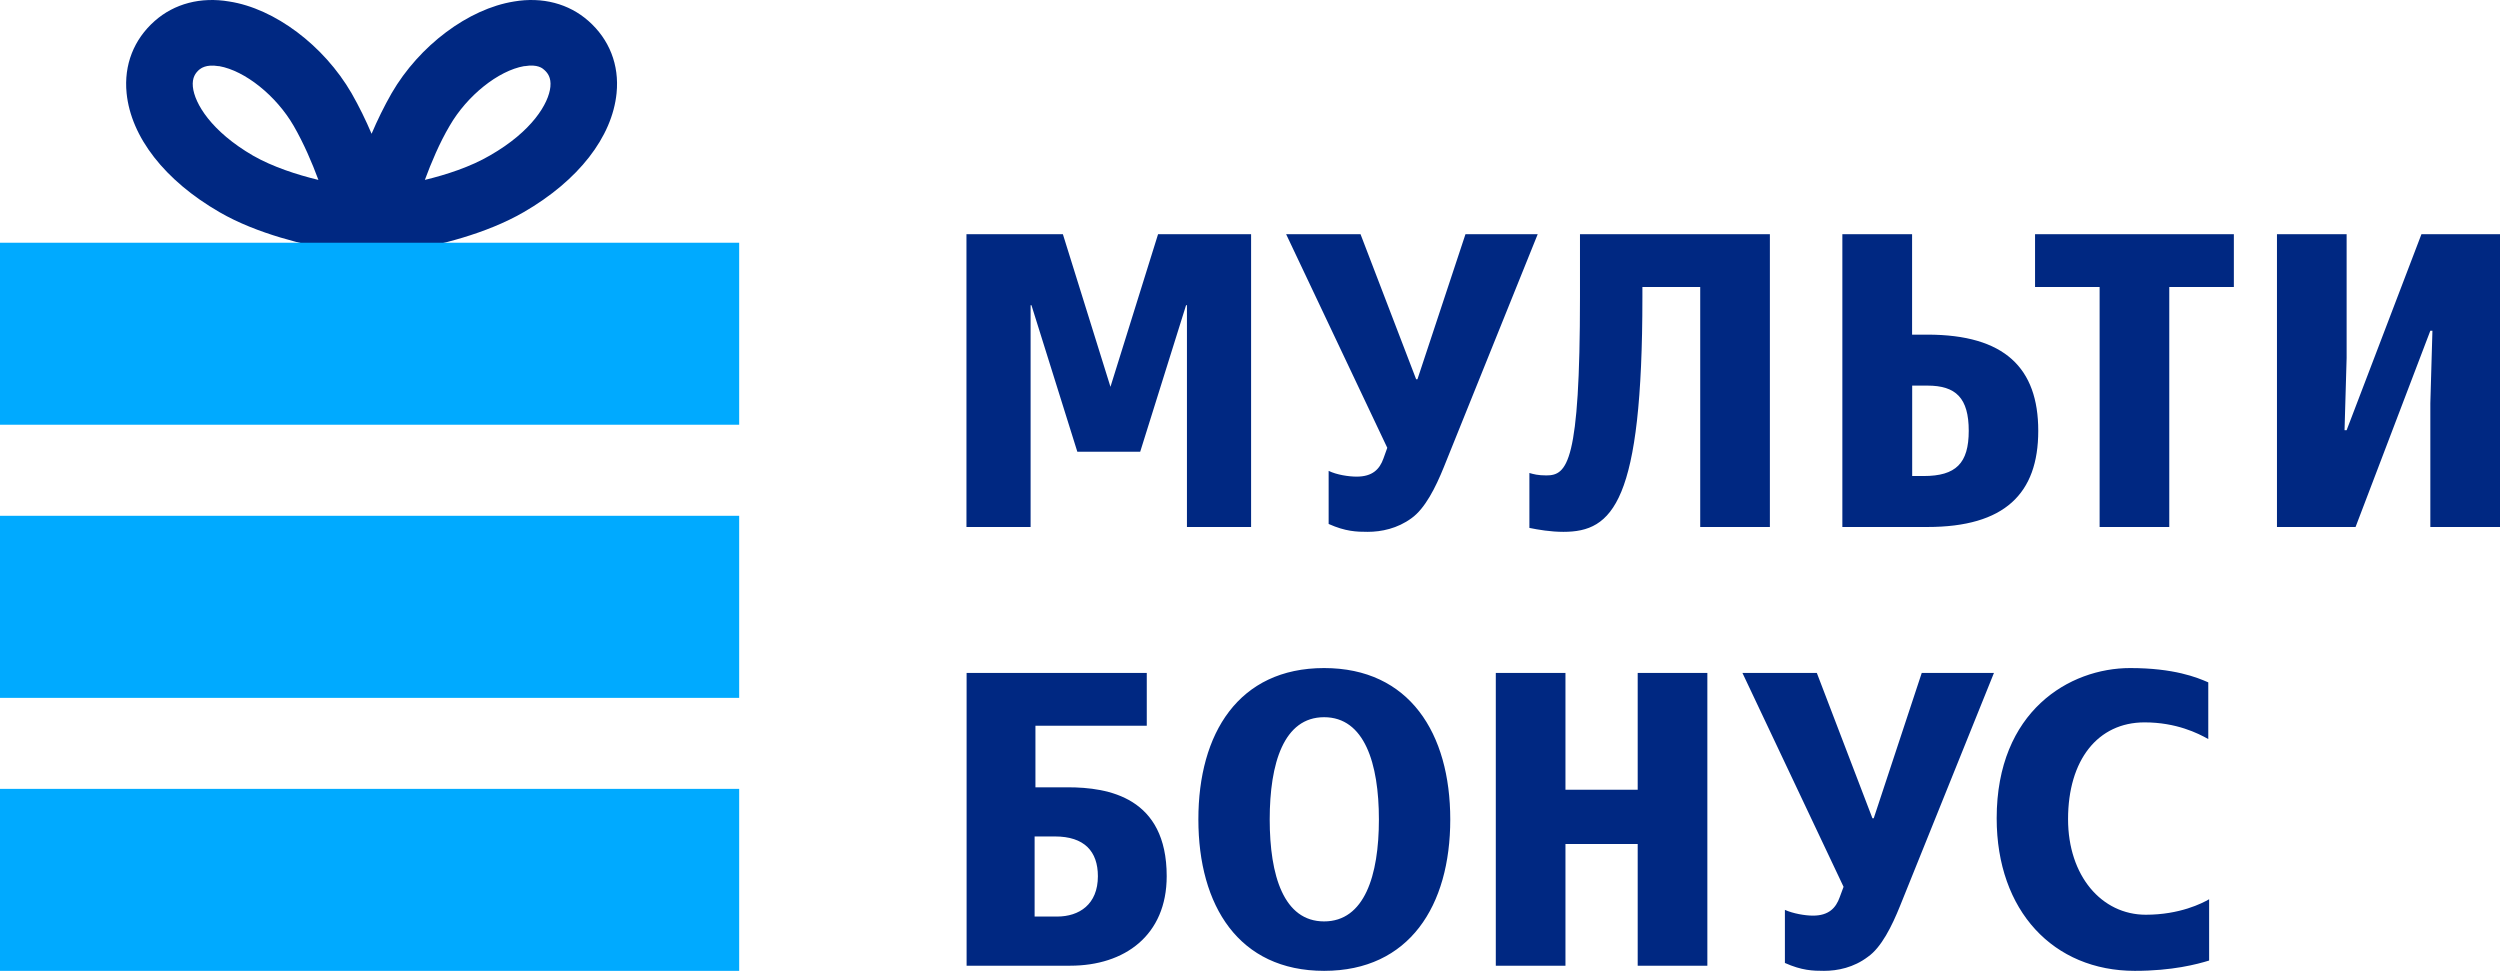 <svg width="103" height="40" viewBox="0 0 103 40" fill="none" xmlns="http://www.w3.org/2000/svg">
<path fill-rule="evenodd" clip-rule="evenodd" d="M5.216 3.837C5.397 5.65 6.789 7.437 9.036 8.737C10.608 9.65 12.607 10.1 13.834 10.325L13.749 10.675L15.311 10.512L16.87 10.675L16.787 10.325C18.014 10.112 20.011 9.65 21.583 8.737C23.83 7.437 25.222 5.65 25.403 3.837C25.519 2.675 25.107 1.625 24.243 0.862C23.436 0.15 22.346 -0.138 21.176 0.062C19.299 0.362 17.276 1.875 16.137 3.837C15.823 4.387 15.548 4.95 15.309 5.512C15.071 4.95 14.796 4.387 14.482 3.837C13.343 1.875 11.319 0.35 9.443 0.062C8.273 -0.138 7.183 0.15 6.376 0.862C5.512 1.625 5.1 2.675 5.216 3.837ZM8.202 2.875C8.27 2.825 8.476 2.638 9 2.725C9.011 2.725 9.021 2.725 9.03 2.725C10.091 2.913 11.379 3.938 12.101 5.188C12.512 5.9 12.855 6.7 13.119 7.413C12.239 7.2 11.235 6.875 10.427 6.413C8.705 5.413 8.015 4.263 7.946 3.575C7.908 3.188 8.064 3 8.202 2.875ZM18.523 5.187C19.243 3.937 20.531 2.912 21.592 2.725H21.597C21.604 2.725 21.613 2.725 21.621 2.725C22.144 2.637 22.352 2.812 22.419 2.875C22.559 3 22.714 3.187 22.676 3.575C22.609 4.262 21.917 5.412 20.195 6.4C19.386 6.875 18.382 7.2 17.504 7.412C17.768 6.7 18.109 5.887 18.523 5.187ZM43.791 9.65H39.818V21.712H42.461V12.575H42.496L44.386 18.612H46.976L48.866 12.575H48.902V21.712H51.545V9.65H47.712L45.751 15.937L43.791 9.65ZM54.74 21.587V19.4C55.073 19.562 55.563 19.637 55.895 19.637C56.542 19.637 56.84 19.337 56.999 18.887L57.156 18.45L52.989 9.65H56.054L58.345 15.625H58.399L60.377 9.65H63.353L59.484 19.25C59.151 20.075 58.715 20.95 58.154 21.35C57.576 21.775 56.911 21.912 56.351 21.912C55.895 21.912 55.44 21.9 54.74 21.587ZM63.011 19.487V21.75C63.378 21.825 63.886 21.912 64.412 21.912C66.442 21.912 67.667 20.712 67.667 12.237V11.825H70.049V21.712H72.919V9.65H65.095V12.237C65.095 19.075 64.569 19.587 63.711 19.587C63.362 19.587 63.186 19.537 63.011 19.487ZM78.778 9.65H75.908H75.905V21.712H79.407C82.594 21.712 83.976 20.337 83.976 17.75C83.976 15.162 82.594 13.787 79.407 13.787H78.778V9.65ZM78.782 15.887H79.411C80.584 15.887 81.112 16.4 81.112 17.75C81.112 19.087 80.585 19.612 79.255 19.612H78.782V15.887ZM83.844 11.825H86.504V21.712H89.374V11.825H92.035V9.65H83.844V11.825ZM93.811 9.65H96.681V14.75L96.595 17.725H96.681L99.763 9.65H103V21.712H100.13V16.612L100.216 13.625H100.13L97.049 21.712H93.811V9.65ZM39.825 27.724H47.247V29.899H42.66V32.437H43.99C45.67 32.437 48.068 32.849 48.068 36.099C48.068 38.537 46.335 39.787 44.094 39.787H39.824V27.724H39.825ZM42.626 37.762H43.553C44.463 37.762 45.233 37.262 45.233 36.1C45.233 35.075 44.673 34.462 43.465 34.462H42.626V37.762ZM59.751 33.762C59.751 30.212 58.07 27.524 54.553 27.524C51.034 27.524 49.37 30.212 49.373 33.762C49.373 37.312 51.035 39.999 54.553 39.999C58.07 39.999 59.751 37.312 59.751 33.762ZM56.811 33.762C56.811 36.074 56.215 37.962 54.553 37.962C52.889 37.962 52.312 36.074 52.312 33.762C52.312 31.449 52.889 29.549 54.553 29.549C56.215 29.549 56.811 31.449 56.811 33.762ZM64.497 34.774H67.473V39.787H70.343V27.724H67.473V32.537H64.497V27.724H61.627V39.787H64.497V34.774ZM73.538 39.674V37.487C73.872 37.637 74.362 37.724 74.694 37.724C75.341 37.724 75.639 37.412 75.797 36.962L75.955 36.537L71.788 27.724H74.853L77.144 33.712H77.198L79.176 27.724H82.151L78.282 37.324C77.95 38.149 77.513 39.037 76.953 39.424C76.375 39.862 75.71 39.999 75.15 39.999C74.694 39.999 74.238 39.987 73.538 39.674ZM87.76 27.524C85.274 27.524 82.263 29.287 82.263 33.712C82.263 37.537 84.609 39.999 87.953 39.999C89.511 39.999 90.526 39.724 91.016 39.574V37.049C90.736 37.212 89.809 37.687 88.408 37.687C86.587 37.687 85.204 36.087 85.204 33.749C85.204 31.312 86.43 29.762 88.355 29.762C89.667 29.762 90.561 30.212 90.981 30.449V28.112H90.978C90.521 27.912 89.576 27.524 87.76 27.524Z" fill="#002882"/>
<path fill-rule="evenodd" clip-rule="evenodd" d="M0 10H30.454V17.5H0V10ZM0 21.251H30.454V28.751H0V21.251ZM30.454 32.5H0V40H30.454V32.5Z" fill="#00AAFF"/>
</svg>
